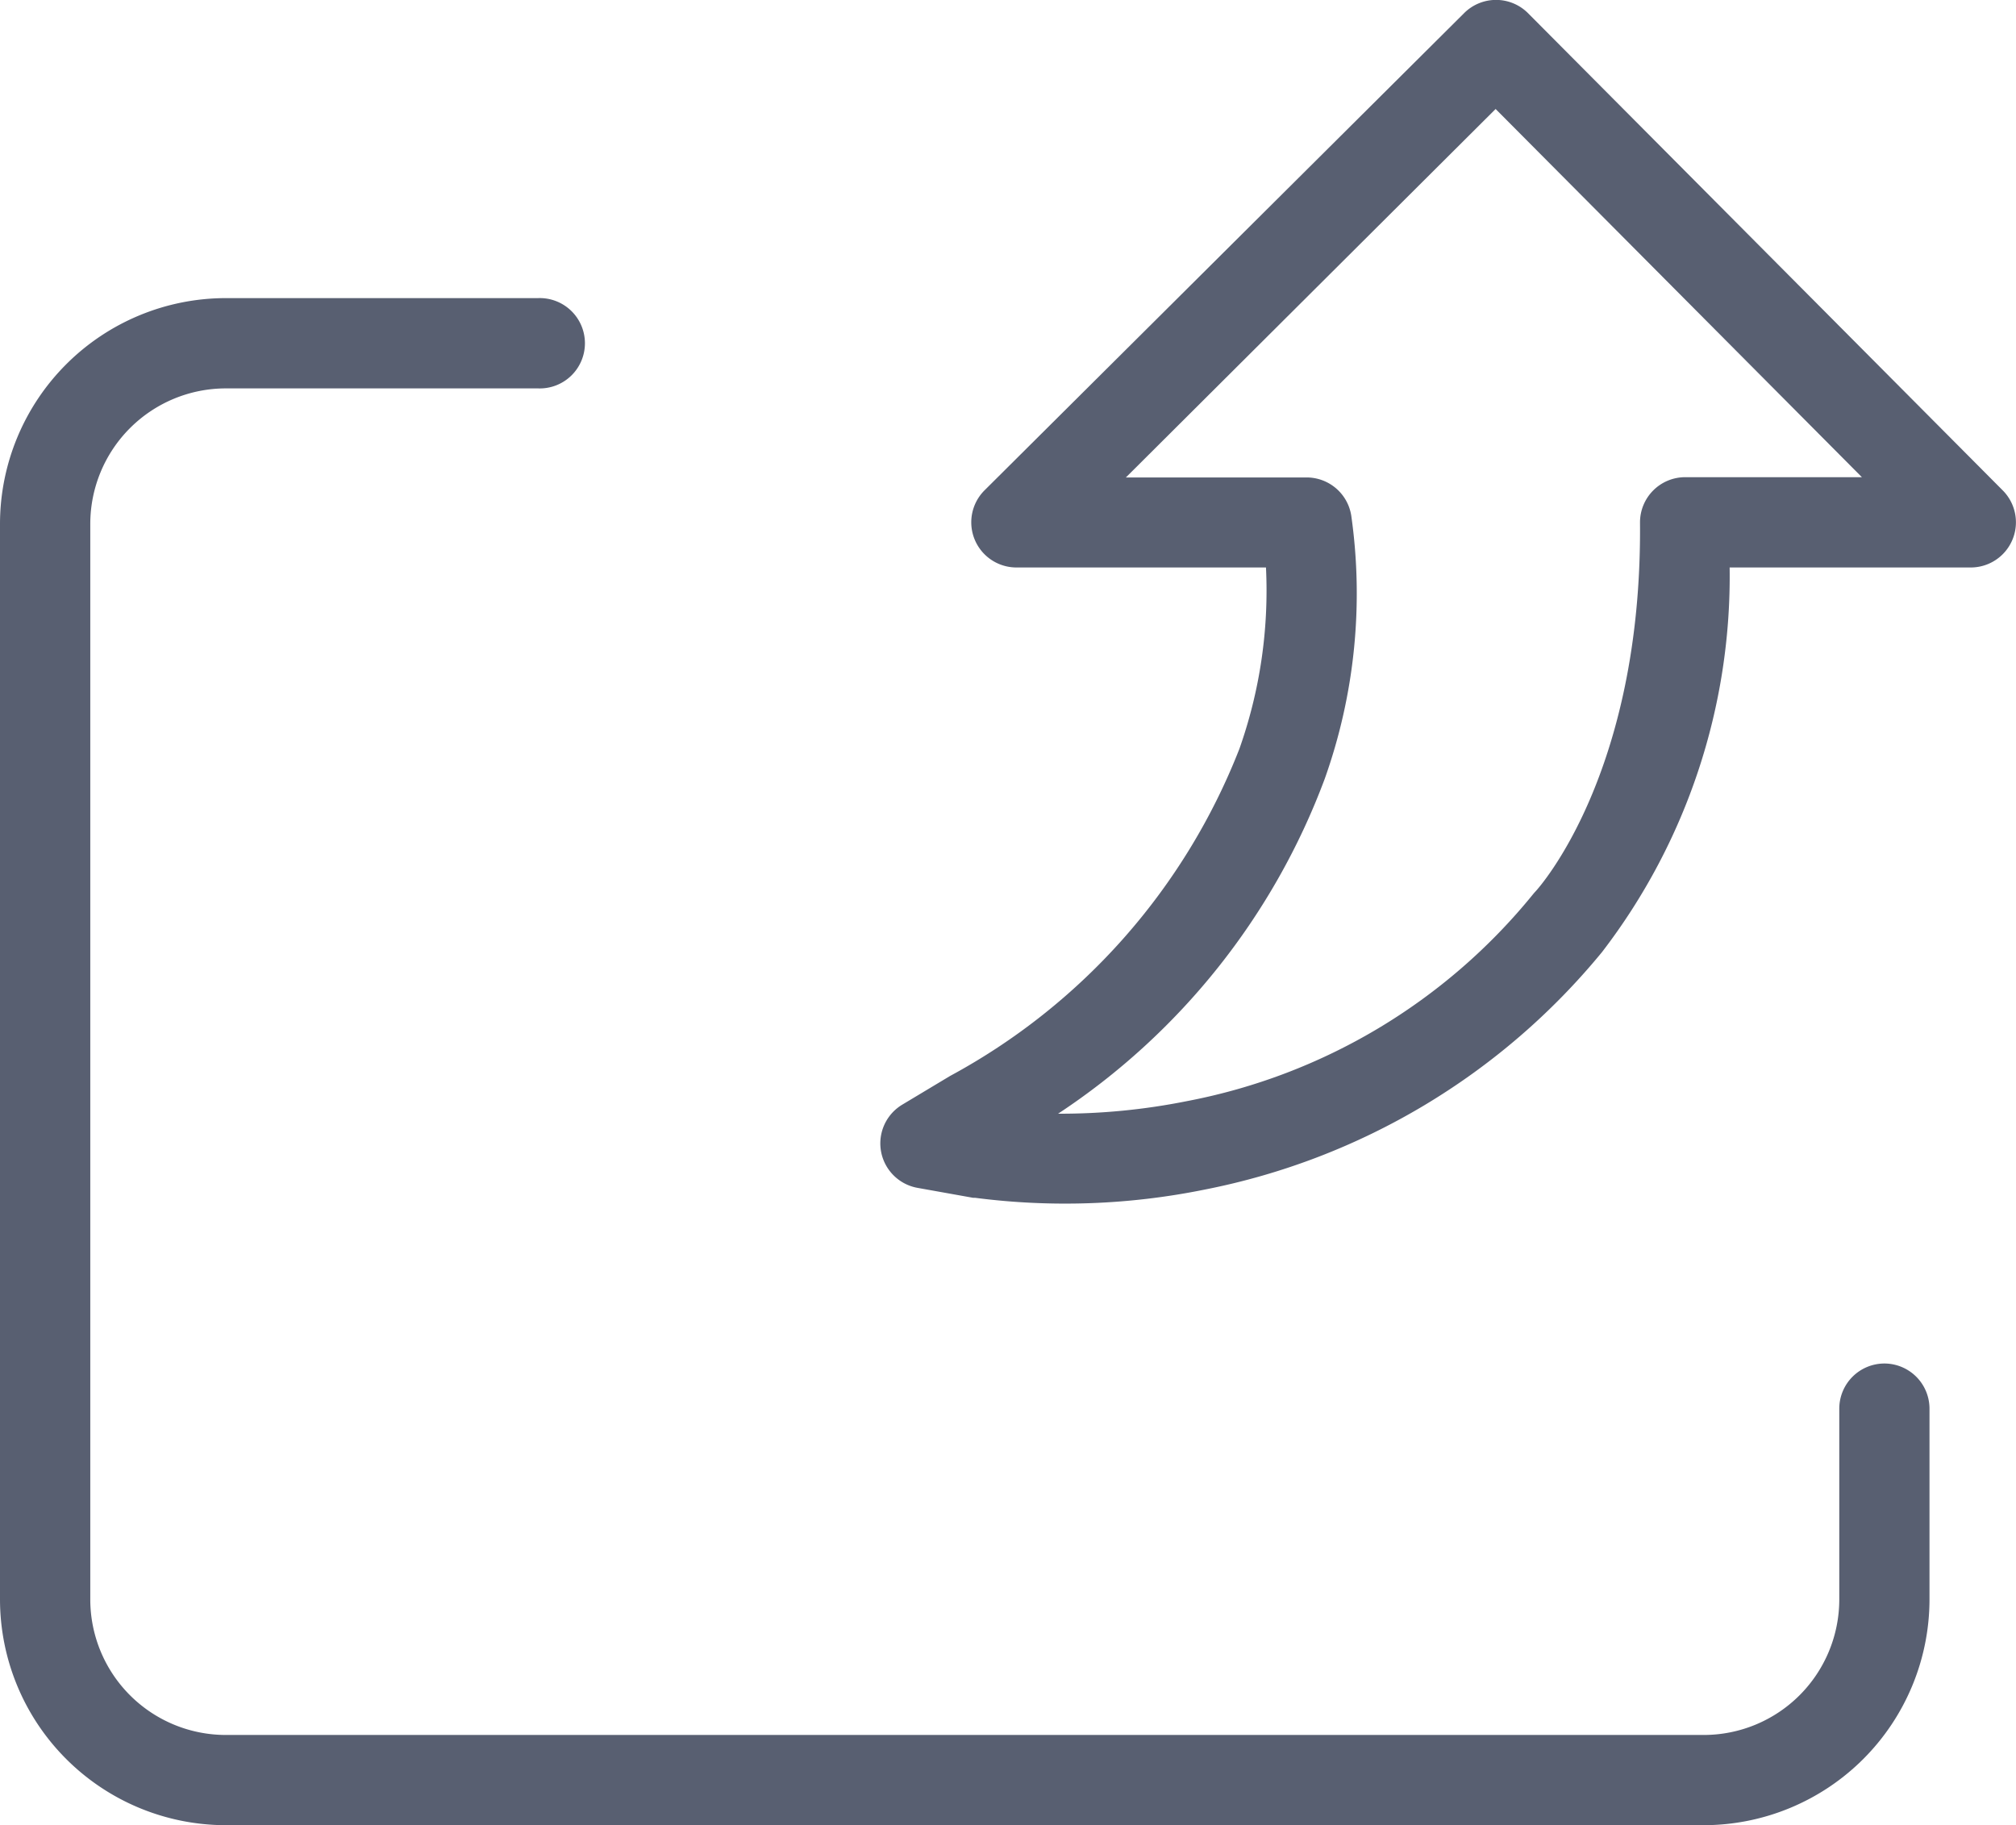 <svg xmlns="http://www.w3.org/2000/svg" width="30.927" height="28" viewBox="0 0 30.927 28"><defs><style>.a{fill:#585f71;}</style></defs><g transform="translate(0 7.014)"><path class="a" d="M10.94,17.221a.693.693,0,0,1-1.181-.491v-3.7a9.46,9.46,0,0,1-5.9-1.958,10.5,10.5,0,0,1-3.644-6.1A10.753,10.753,0,0,1,.09,1.455v0c0-.01,0-.021,0-.031L.242.574A.693.693,0,0,1,1.518.336l.441.735a9.731,9.731,0,0,0,5.02,4.439,7.275,7.275,0,0,0,2.78.407V2.09A.693.693,0,0,1,10.943,1.6l7.32,7.357a.693.693,0,0,1,0,.979Zm.2-13.453V6.541a.693.693,0,0,1-.583.684,8.474,8.474,0,0,1-4.041-.407,10.583,10.583,0,0,1-5.136-4.09A9.867,9.867,0,0,0,1.572,4.7,9.011,9.011,0,0,0,4.75,10.017c.015.012.029.025.043.038.048.045,1.808,1.633,5.653,1.6h.005a.693.693,0,0,1,.693.693v2.711l5.648-5.619Zm0,0" transform="translate(13.504 11.45) rotate(-90)"/><path class="a" d="M28.909,75.318a.693.693,0,0,0-.693.693v2.927a2.08,2.08,0,0,1-2.078,2.078H3.463a2.08,2.08,0,0,1-2.078-2.078v-16.5a2.08,2.08,0,0,1,2.078-2.078H8.254a.693.693,0,1,0,0-1.385H3.463A3.467,3.467,0,0,0,0,62.436v16.5A3.467,3.467,0,0,0,3.463,82.4H26.138A3.467,3.467,0,0,0,29.6,78.938V76.011A.693.693,0,0,0,28.909,75.318Zm0,0" transform="translate(0 -61.416)"/></g></svg>